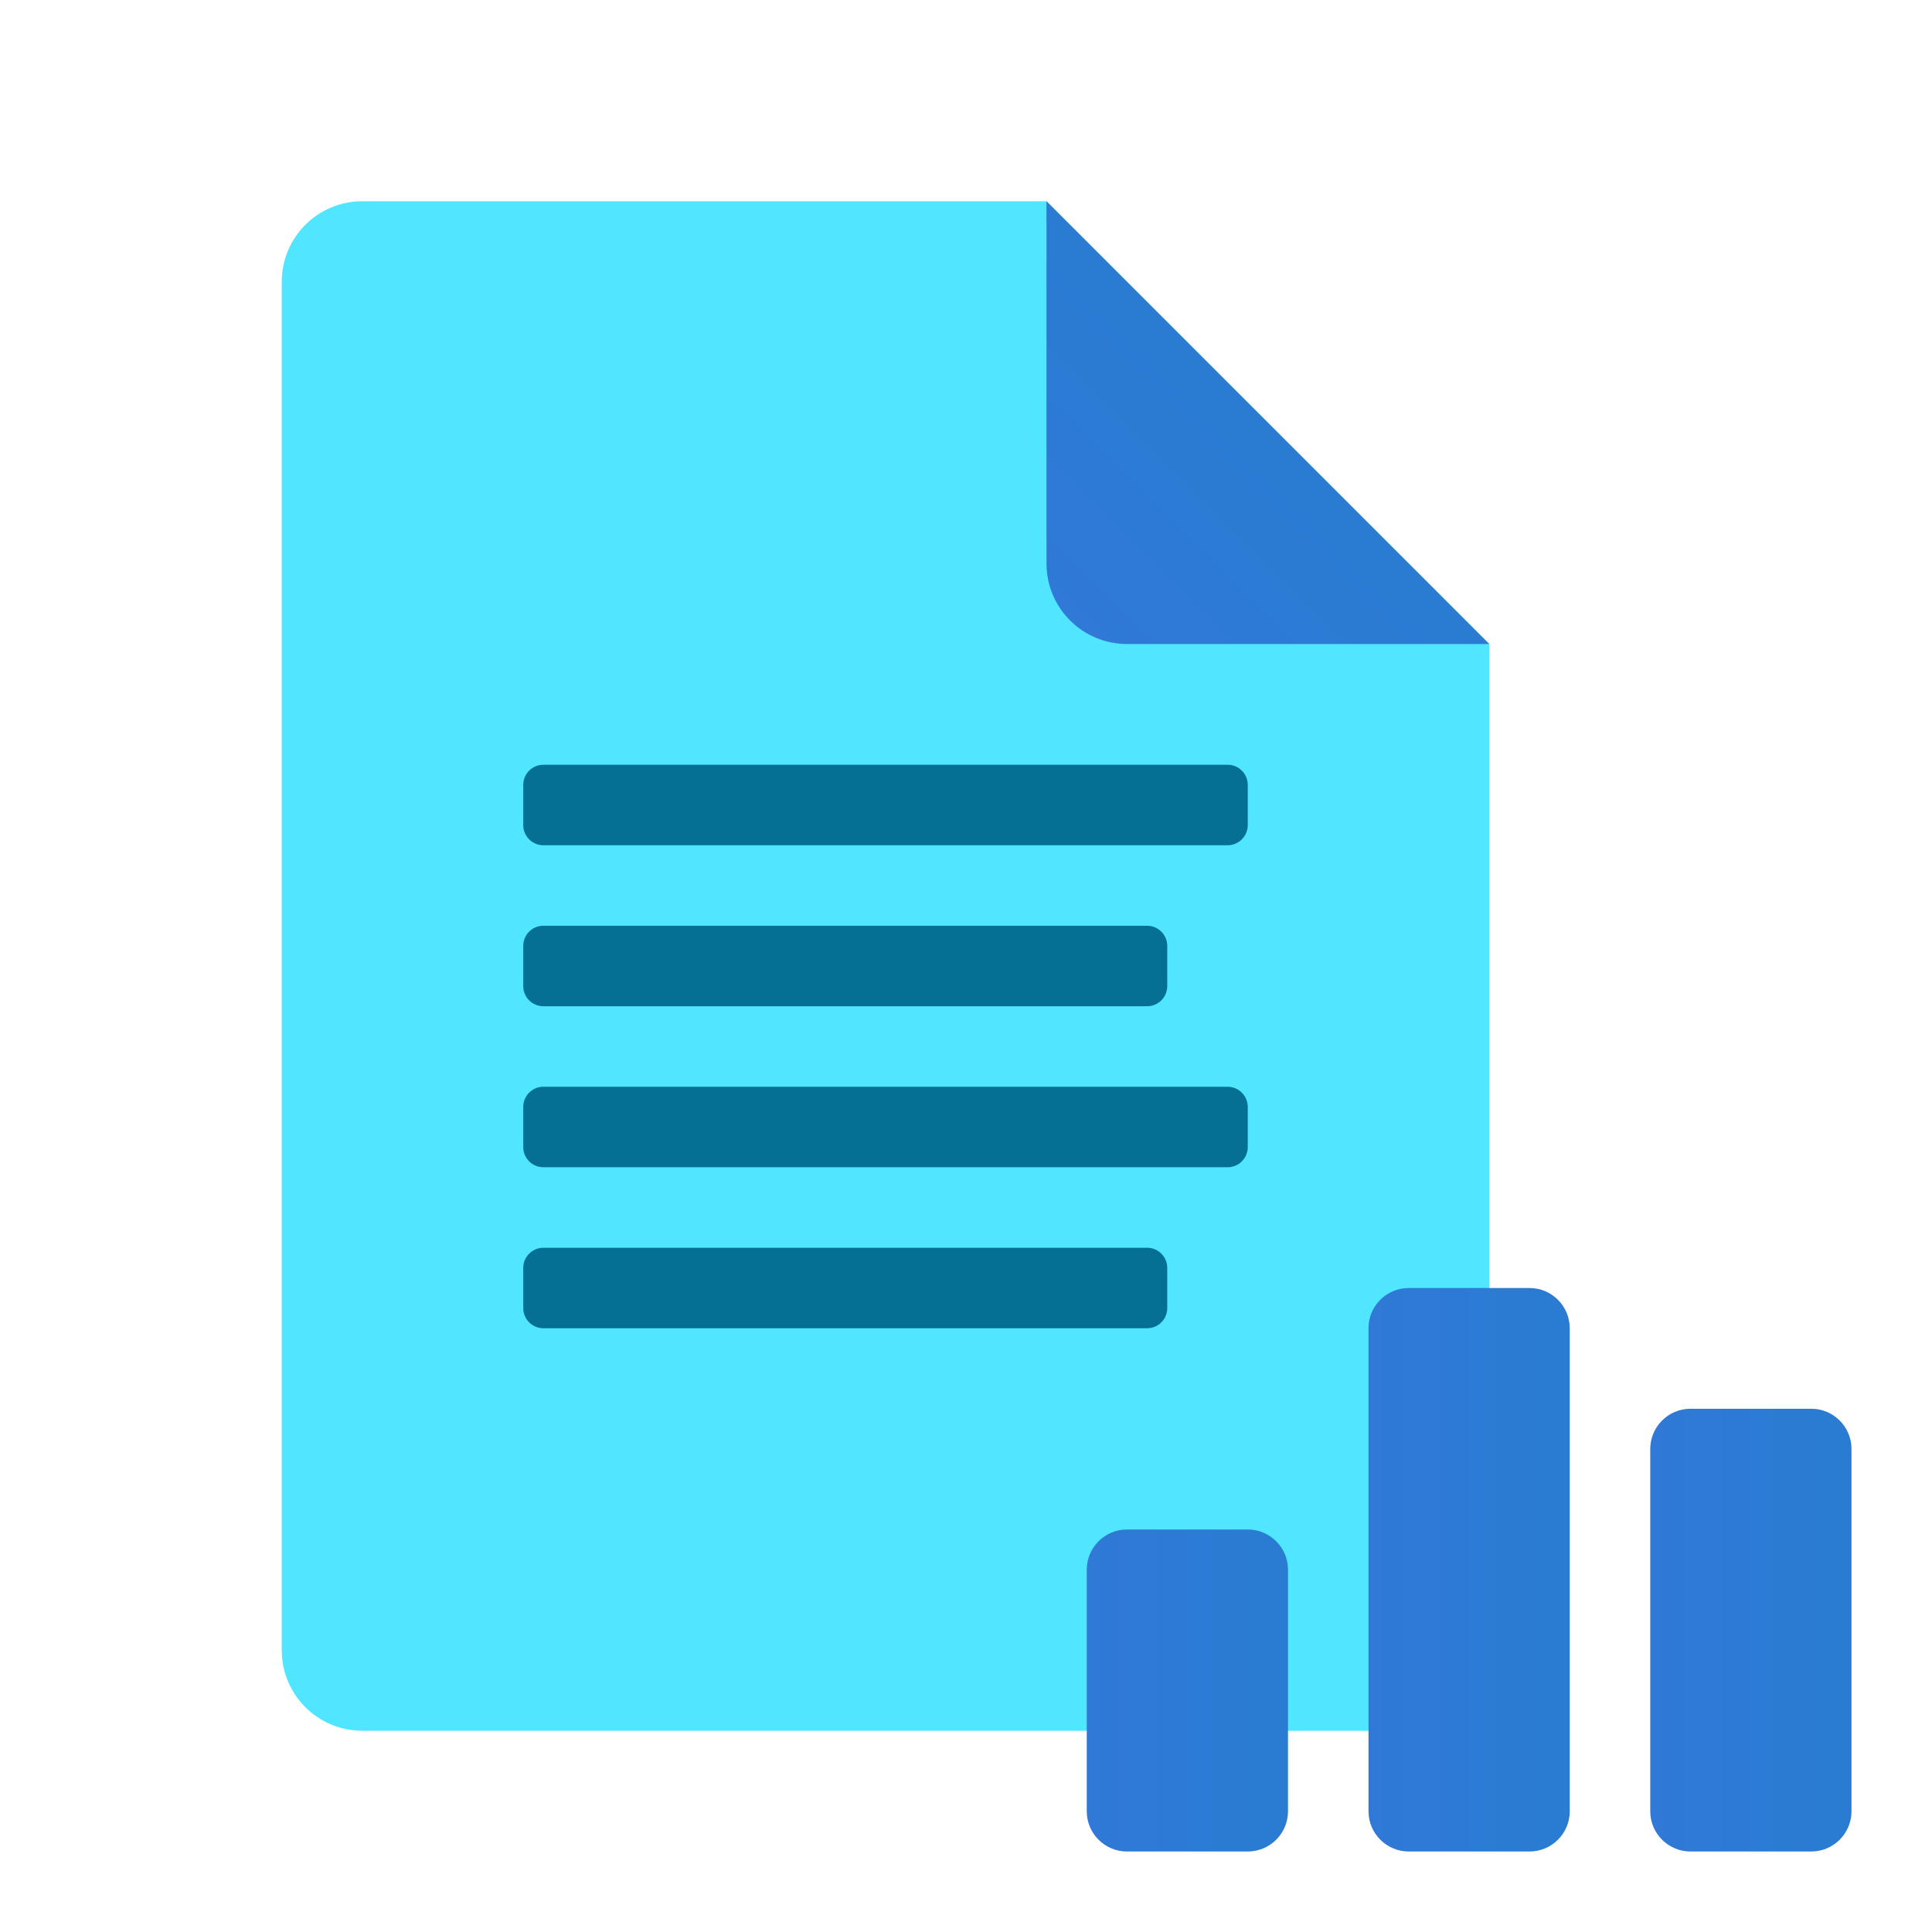 <svg xmlns="http://www.w3.org/2000/svg" viewBox="0 0 48 48"><path fill="#50e6ff" d="M37,16v25c0,1.105-0.895,2-2,2H9c-1.105,0-2-0.895-2-2V7c0-1.105,0.895-2,2-2h17L37,16z"/><linearGradient id="6xQ02nTUjOE~bIh0wVi60a" x1="26.529" x2="31.6" y1="238.529" y2="243.6" gradientTransform="matrix(1 0 0 -1 0 254)" gradientUnits="userSpaceOnUse"><stop offset="0" stop-color="#3079d6"/><stop offset="1" stop-color="#297cd2"/></linearGradient><path fill="url(#6xQ02nTUjOE~bIh0wVi60a)" d="M26,5v9c0,1.105,0.895,2,2,2h9L26,5z"/><path fill="#057093" d="M30.5,21h-17c-0.276,0-0.5-0.224-0.5-0.5v-1c0-0.276,0.224-0.5,0.5-0.5h17c0.276,0,0.5,0.224,0.5,0.5v1C31,20.776,30.776,21,30.5,21z"/><path fill="#057093" d="M28.5,25h-15c-0.276,0-0.5-0.224-0.5-0.5v-1c0-0.276,0.224-0.5,0.5-0.5h15c0.276,0,0.5,0.224,0.5,0.5v1C29,24.776,28.776,25,28.5,25z"/><path fill="#057093" d="M30.5,29h-17c-0.276,0-0.5-0.224-0.5-0.5v-1c0-0.276,0.224-0.5,0.5-0.5h17c0.276,0,0.5,0.224,0.5,0.5v1C31,28.776,30.776,29,30.5,29z"/><path fill="#057093" d="M28.5,33h-15c-0.276,0-0.5-0.224-0.5-0.5v-1c0-0.276,0.224-0.5,0.5-0.5h15c0.276,0,0.5,0.224,0.5,0.5v1C29,32.776,28.776,33,28.5,33z"/><linearGradient id="6xQ02nTUjOE~bIh0wVi60b" x1="27" x2="32" y1="6" y2="6" gradientTransform="matrix(1 0 0 -1 0 48)" gradientUnits="userSpaceOnUse"><stop offset="0" stop-color="#3079d6"/><stop offset="1" stop-color="#297cd2"/></linearGradient><path fill="url(#6xQ02nTUjOE~bIh0wVi60b)" d="M31,46h-3c-0.552,0-1-0.448-1-1v-6c0-0.552,0.448-1,1-1h3c0.552,0,1,0.448,1,1v6C32,45.552,31.552,46,31,46z"/><linearGradient id="6xQ02nTUjOE~bIh0wVi60c" x1="34" x2="39" y1="9" y2="9" gradientTransform="matrix(1 0 0 -1 0 48)" gradientUnits="userSpaceOnUse"><stop offset="0" stop-color="#3079d6"/><stop offset="1" stop-color="#297cd2"/></linearGradient><path fill="url(#6xQ02nTUjOE~bIh0wVi60c)" d="M38,46h-3c-0.552,0-1-0.448-1-1V33c0-0.552,0.448-1,1-1h3c0.552,0,1,0.448,1,1v12C39,45.552,38.552,46,38,46z"/><linearGradient id="6xQ02nTUjOE~bIh0wVi60d" x1="41" x2="46" y1="7.5" y2="7.5" gradientTransform="matrix(1 0 0 -1 0 48)" gradientUnits="userSpaceOnUse"><stop offset="0" stop-color="#3079d6"/><stop offset="1" stop-color="#297cd2"/></linearGradient><path fill="url(#6xQ02nTUjOE~bIh0wVi60d)" d="M45,46h-3c-0.552,0-1-0.448-1-1v-9c0-0.552,0.448-1,1-1h3c0.552,0,1,0.448,1,1v9C46,45.552,45.552,46,45,46z"/></svg>